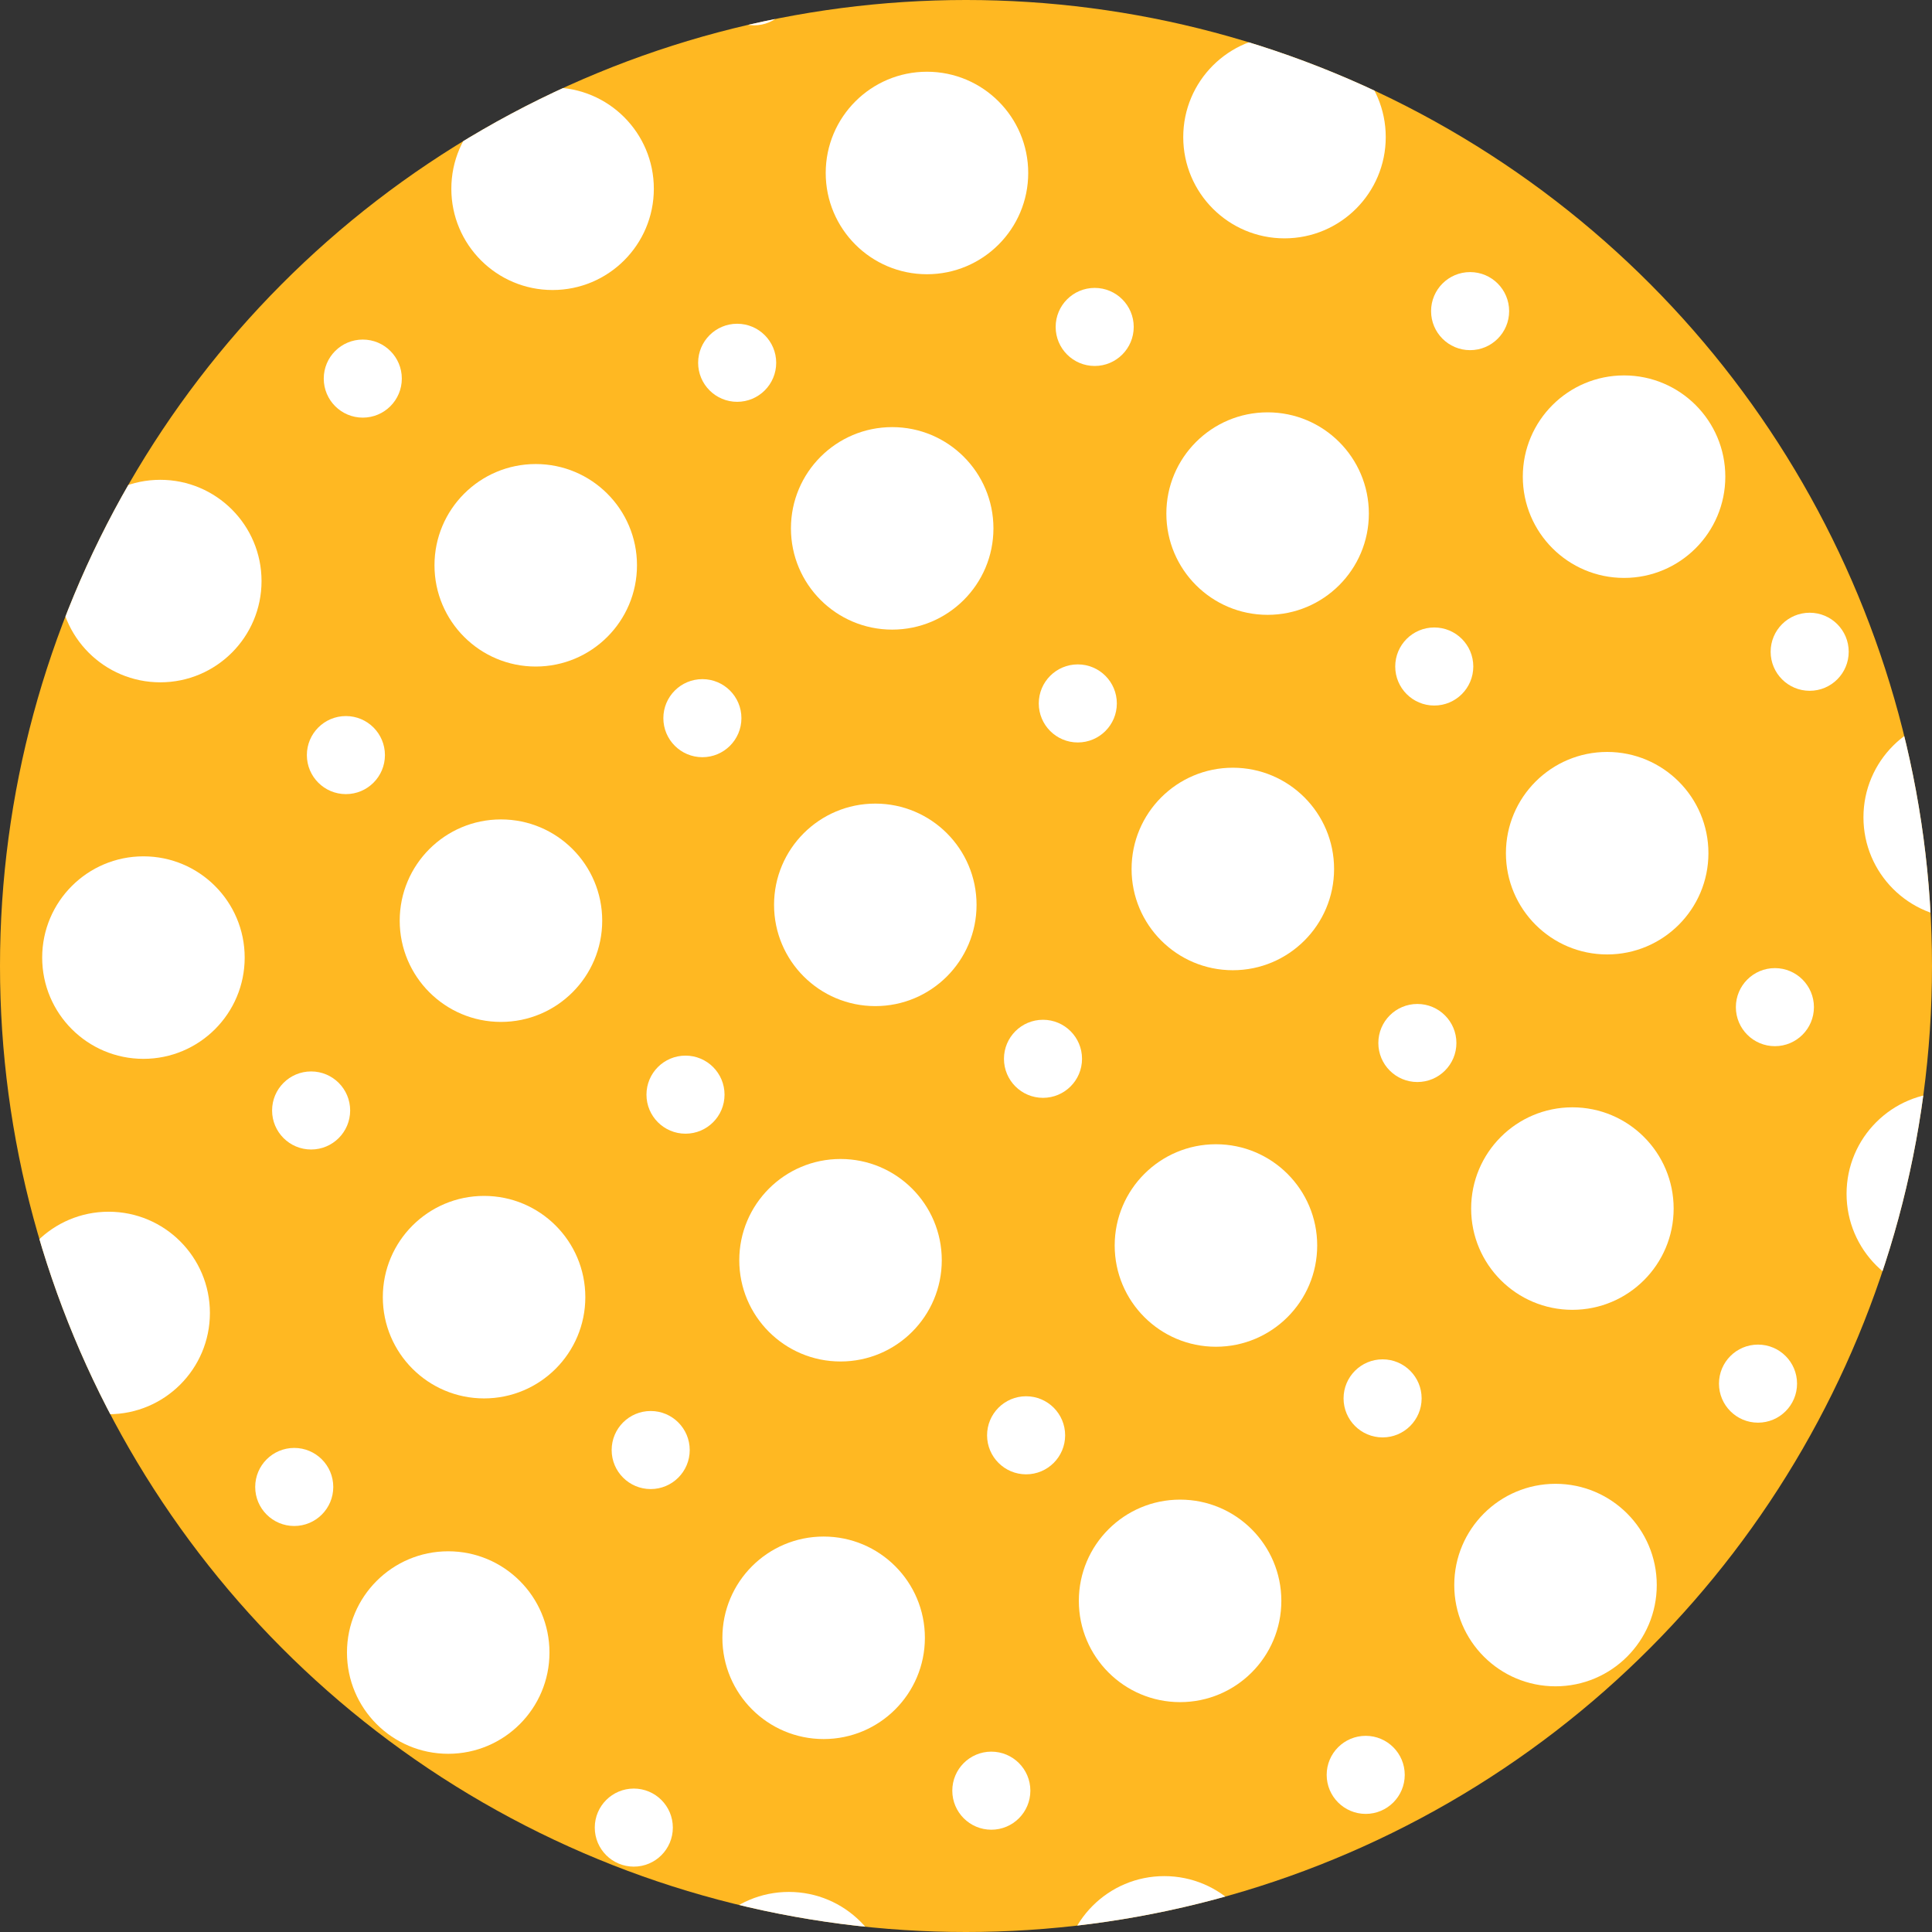<svg xmlns="http://www.w3.org/2000/svg" viewBox="0 0 54 54">
    <rect x="0" y="0" width="54" height="54" fill="#333333" stroke="none"/>
    <defs>
        <style>
            .cls-1{fill:#ffb822}.cls-2{clip-path:url(#clip-path)}.cls-3{fill:#fff}
        </style>
        <clipPath id="clip-path">
            <circle id="타원_588" cx="27" cy="27" r="27" data-name="타원 588"/>
        </clipPath>
    </defs>
    <g id="icon_node_vd_03" transform="translate(-43.6 -62.6)">
        <circle id="타원_507" cx="27" cy="27" r="27" class="cls-1" data-name="타원 507" transform="translate(43.6 62.6)"/>
        <g id="그룹_1126" class="cls-2" data-name="그룹 1126" transform="translate(43.6 62.6)">
            <g id="그룹_1116" data-name="그룹 1116" transform="translate(-11.879 -18.452)">
                <circle id="타원_508" cx="1.091" cy="1.091" r="1.091" class="cls-3" data-name="타원 508" transform="translate(0 39.91)"/>
                <circle id="타원_509" cx="2.83" cy="2.83" r="2.83" class="cls-3" data-name="타원 509" transform="translate(3.567 32.866)"/>
                <circle id="타원_510" cx="1.091" cy="1.091" r="1.091" class="cls-3" data-name="타원 510" transform="translate(10.936 28.975)"/>
                <circle id="타원_511" cx="2.83" cy="2.83" r="2.83" class="cls-3" data-name="타원 511" transform="translate(14.502 21.93)"/>
                <circle id="타원_512" cx="1.091" cy="1.091" r="1.091" class="cls-3" data-name="타원 512" transform="translate(21.901 18.01)"/>
                <circle id="타원_513" cx="2.83" cy="2.83" r="2.83" class="cls-3" data-name="타원 513" transform="translate(25.467 10.965)"/>
                <circle id="타원_514" cx="1.091" cy="1.091" r="1.091" class="cls-3" data-name="타원 514" transform="translate(32.866 7.045)"/>
                <circle id="타원_515" cx="2.83" cy="2.83" r="2.83" class="cls-3" data-name="타원 515" transform="translate(36.432)"/>
            </g>
            <g id="그룹_1117" data-name="그룹 1117" transform="translate(-12.852 -8.519)">
                <circle id="타원_516" cx="1.091" cy="1.091" r="1.091" class="cls-3" data-name="타원 516" transform="translate(0 39.91)"/>
                <circle id="타원_517" cx="2.83" cy="2.83" r="2.83" class="cls-3" data-name="타원 517" transform="translate(3.567 32.866)"/>
                <circle id="타원_518" cx="1.091" cy="1.091" r="1.091" class="cls-3" data-name="타원 518" transform="translate(10.936 28.975)"/>
                <circle id="타원_519" cx="2.83" cy="2.83" r="2.83" class="cls-3" data-name="타원 519" transform="translate(14.502 21.93)"/>
                <circle id="타원_520" cx="1.091" cy="1.091" r="1.091" class="cls-3" data-name="타원 520" transform="translate(21.901 18.01)"/>
                <circle id="타원_521" cx="2.83" cy="2.83" r="2.83" class="cls-3" data-name="타원 521" transform="translate(25.467 10.965)"/>
                <circle id="타원_522" cx="1.091" cy="1.091" r="1.091" class="cls-3" data-name="타원 522" transform="translate(32.836 7.045)"/>
                <circle id="타원_523" cx="2.83" cy="2.83" r="2.83" class="cls-3" data-name="타원 523" transform="translate(36.403)"/>
            </g>
            <g id="그룹_1118" data-name="그룹 1118" transform="translate(-2.388 -8.931)">
                <circle id="타원_524" cx="1.091" cy="1.091" r="1.091" class="cls-3" data-name="타원 524" transform="translate(0 39.91)"/>
                <circle id="타원_525" cx="2.83" cy="2.83" r="2.83" class="cls-3" data-name="타원 525" transform="translate(3.567 32.866)"/>
                <circle id="타원_526" cx="1.091" cy="1.091" r="1.091" class="cls-3" data-name="타원 526" transform="translate(10.965 28.945)"/>
                <circle id="타원_527" cx="2.83" cy="2.83" r="2.83" class="cls-3" data-name="타원 527" transform="translate(14.532 21.901)"/>
                <circle id="타원_528" cx="1.091" cy="1.091" r="1.091" class="cls-3" data-name="타원 528" transform="translate(21.901 17.98)"/>
                <circle id="타원_529" cx="2.83" cy="2.83" r="2.83" class="cls-3" data-name="타원 529" transform="translate(25.467 10.936)"/>
                <circle id="타원_530" cx="1.091" cy="1.091" r="1.091" class="cls-3" data-name="타원 530" transform="translate(32.866 7.045)"/>
                <circle id="타원_531" cx="2.83" cy="2.83" r="2.83" class="cls-3" data-name="타원 531" transform="translate(36.432)"/>
            </g>
            <g id="그룹_1119" data-name="그룹 1119" transform="translate(-3.36 1.002)">
                <circle id="타원_532" cx="1.091" cy="1.091" r="1.091" class="cls-3" data-name="타원 532" transform="translate(0 39.91)"/>
                <circle id="타원_533" cx="2.83" cy="2.83" r="2.83" class="cls-3" data-name="타원 533" transform="translate(3.567 32.866)"/>
                <circle id="타원_534" cx="1.091" cy="1.091" r="1.091" class="cls-3" data-name="타원 534" transform="translate(10.965 28.945)"/>
                <circle id="타원_535" cx="2.83" cy="2.83" r="2.83" class="cls-3" data-name="타원 535" transform="translate(14.532 21.901)"/>
                <circle id="타원_536" cx="1.091" cy="1.091" r="1.091" class="cls-3" data-name="타원 536" transform="translate(21.901 17.98)"/>
                <circle id="타원_537" cx="2.83" cy="2.83" r="2.83" class="cls-3" data-name="타원 537" transform="translate(25.467 10.936)"/>
                <circle id="타원_538" cx="1.091" cy="1.091" r="1.091" class="cls-3" data-name="타원 538" transform="translate(32.866 7.045)"/>
                <circle id="타원_539" cx="2.83" cy="2.83" r="2.83" class="cls-3" data-name="타원 539" transform="translate(36.432)"/>
            </g>
            <g id="그룹_1120" data-name="그룹 1120" transform="translate(7.133 .56)">
                <circle id="타원_540" cx="1.091" cy="1.091" r="1.091" class="cls-3" data-name="타원 540" transform="translate(0 39.91)"/>
                <circle id="타원_541" cx="2.83" cy="2.83" r="2.83" class="cls-3" data-name="타원 541" transform="translate(3.567 32.866)"/>
                <circle id="타원_542" cx="1.091" cy="1.091" r="1.091" class="cls-3" data-name="타원 542" transform="translate(10.936 28.945)"/>
                <circle id="타원_543" cx="2.83" cy="2.83" r="2.83" class="cls-3" data-name="타원 543" transform="translate(14.502 21.901)"/>
                <circle id="타원_544" cx="1.091" cy="1.091" r="1.091" class="cls-3" data-name="타원 544" transform="translate(21.901 18.01)"/>
                <circle id="타원_545" cx="2.83" cy="2.83" r="2.83" class="cls-3" data-name="타원 545" transform="translate(25.467 10.965)"/>
                <circle id="타원_546" cx="1.091" cy="1.091" r="1.091" class="cls-3" data-name="타원 546" transform="translate(32.866 7.045)"/>
                <circle id="타원_547" cx="2.83" cy="2.83" r="2.83" class="cls-3" data-name="타원 547" transform="translate(36.432)"/>
            </g>
            <g id="그룹_1121" data-name="그룹 1121" transform="translate(6.131 10.493)">
                <circle id="타원_548" cx="1.091" cy="1.091" r="1.091" class="cls-3" data-name="타원 548" transform="translate(0 39.91)"/>
                <circle id="타원_549" cx="2.83" cy="2.83" r="2.83" class="cls-3" data-name="타원 549" transform="translate(3.567 32.866)"/>
                <circle id="타원_550" cx="1.091" cy="1.091" r="1.091" class="cls-3" data-name="타원 550" transform="translate(10.965 28.945)"/>
                <circle id="타원_551" cx="2.83" cy="2.83" r="2.83" class="cls-3" data-name="타원 551" transform="translate(14.532 21.901)"/>
                <circle id="타원_552" cx="1.091" cy="1.091" r="1.091" class="cls-3" data-name="타원 552" transform="translate(21.93 18.01)"/>
                <circle id="타원_553" cx="2.83" cy="2.83" r="2.83" class="cls-3" data-name="타원 553" transform="translate(25.497 10.965)"/>
                <circle id="타원_554" cx="1.091" cy="1.091" r="1.091" class="cls-3" data-name="타원 554" transform="translate(32.866 7.045)"/>
                <circle id="타원_555" cx="2.83" cy="2.83" r="2.83" class="cls-3" data-name="타원 555" transform="translate(36.432)"/>
            </g>
            <g id="그룹_1122" data-name="그룹 1122" transform="translate(16.624 10.081)">
                <circle id="타원_556" cx="1.091" cy="1.091" r="1.091" class="cls-3" data-name="타원 556" transform="translate(0 39.91)"/>
                <circle id="타원_557" cx="2.83" cy="2.83" r="2.83" class="cls-3" data-name="타원 557" transform="translate(3.567 32.866)"/>
                <circle id="타원_558" cx="1.091" cy="1.091" r="1.091" class="cls-3" data-name="타원 558" transform="translate(10.965 28.945)"/>
                <circle id="타원_559" cx="2.83" cy="2.83" r="2.83" class="cls-3" data-name="타원 559" transform="translate(14.532 21.901)"/>
                <circle id="타원_560" cx="1.091" cy="1.091" r="1.091" class="cls-3" data-name="타원 560" transform="translate(21.901 17.98)"/>
                <circle id="타원_561" cx="2.83" cy="2.83" r="2.83" class="cls-3" data-name="타원 561" transform="translate(25.467 10.936)"/>
                <circle id="타원_562" cx="1.091" cy="1.091" r="1.091" class="cls-3" data-name="타원 562" transform="translate(32.866 7.045)"/>
                <circle id="타원_563" cx="2.83" cy="2.83" r="2.83" class="cls-3" data-name="타원 563" transform="translate(36.432)"/>
            </g>
            <g id="그룹_1123" data-name="그룹 1123" transform="translate(15.652 20.014)">
                <circle id="타원_564" cx="1.091" cy="1.091" r="1.091" class="cls-3" data-name="타원 564" transform="translate(0 39.91)"/>
                <circle id="타원_565" cx="2.83" cy="2.83" r="2.83" class="cls-3" data-name="타원 565" transform="translate(3.567 32.866)"/>
                <circle id="타원_566" cx="1.091" cy="1.091" r="1.091" class="cls-3" data-name="타원 566" transform="translate(10.965 28.945)"/>
                <circle id="타원_567" cx="2.83" cy="2.83" r="2.83" class="cls-3" data-name="타원 567" transform="translate(14.502 21.901)"/>
                <circle id="타원_568" cx="1.091" cy="1.091" r="1.091" class="cls-3" data-name="타원 568" transform="translate(21.901 17.98)"/>
                <circle id="타원_569" cx="2.83" cy="2.83" r="2.83" class="cls-3" data-name="타원 569" transform="translate(25.467 10.936)"/>
                <circle id="타원_570" cx="1.091" cy="1.091" r="1.091" class="cls-3" data-name="타원 570" transform="translate(32.866 7.045)"/>
                <circle id="타원_571" cx="2.83" cy="2.83" r="2.83" class="cls-3" data-name="타원 571" transform="translate(36.432)"/>
            </g>
            <g id="그룹_1124" data-name="그룹 1124" transform="translate(26.145 19.572)">
                <circle id="타원_572" cx="1.091" cy="1.091" r="1.091" class="cls-3" data-name="타원 572" transform="translate(0 39.91)"/>
                <circle id="타원_573" cx="2.83" cy="2.83" r="2.83" class="cls-3" data-name="타원 573" transform="translate(3.567 32.866)"/>
                <circle id="타원_574" cx="1.091" cy="1.091" r="1.091" class="cls-3" data-name="타원 574" transform="translate(10.936 28.945)"/>
                <circle id="타원_575" cx="2.83" cy="2.83" r="2.83" class="cls-3" data-name="타원 575" transform="translate(14.502 21.901)"/>
                <circle id="타원_576" cx="1.091" cy="1.091" r="1.091" class="cls-3" data-name="타원 576" transform="translate(21.901 18.01)"/>
                <circle id="타원_577" cx="2.83" cy="2.83" r="2.83" class="cls-3" data-name="타원 577" transform="translate(25.467 10.965)"/>
                <circle id="타원_578" cx="1.091" cy="1.091" r="1.091" class="cls-3" data-name="타원 578" transform="translate(32.836 7.045)"/>
                <circle id="타원_579" cx="2.83" cy="2.83" r="2.83" class="cls-3" data-name="타원 579" transform="translate(36.403)"/>
            </g>
            <g id="그룹_1125" data-name="그룹 1125" transform="translate(25.143 29.505)">
                <circle id="타원_580" cx="1.091" cy="1.091" r="1.091" class="cls-3" data-name="타원 580" transform="translate(0 39.91)"/>
                <circle id="타원_581" cx="2.83" cy="2.83" r="2.83" class="cls-3" data-name="타원 581" transform="translate(3.567 32.866)"/>
                <circle id="타원_582" cx="1.091" cy="1.091" r="1.091" class="cls-3" data-name="타원 582" transform="translate(10.965 28.945)"/>
                <circle id="타원_583" cx="2.83" cy="2.83" r="2.83" class="cls-3" data-name="타원 583" transform="translate(14.532 21.901)"/>
                <circle id="타원_584" cx="1.091" cy="1.091" r="1.091" class="cls-3" data-name="타원 584" transform="translate(21.93 18.01)"/>
                <circle id="타원_585" cx="2.83" cy="2.83" r="2.83" class="cls-3" data-name="타원 585" transform="translate(25.497 10.965)"/>
                <circle id="타원_586" cx="1.091" cy="1.091" r="1.091" class="cls-3" data-name="타원 586" transform="translate(32.866 7.045)"/>
                <circle id="타원_587" cx="2.83" cy="2.83" r="2.83" class="cls-3" data-name="타원 587" transform="translate(36.432)"/>
            </g>
        </g>
    </g>
</svg>
